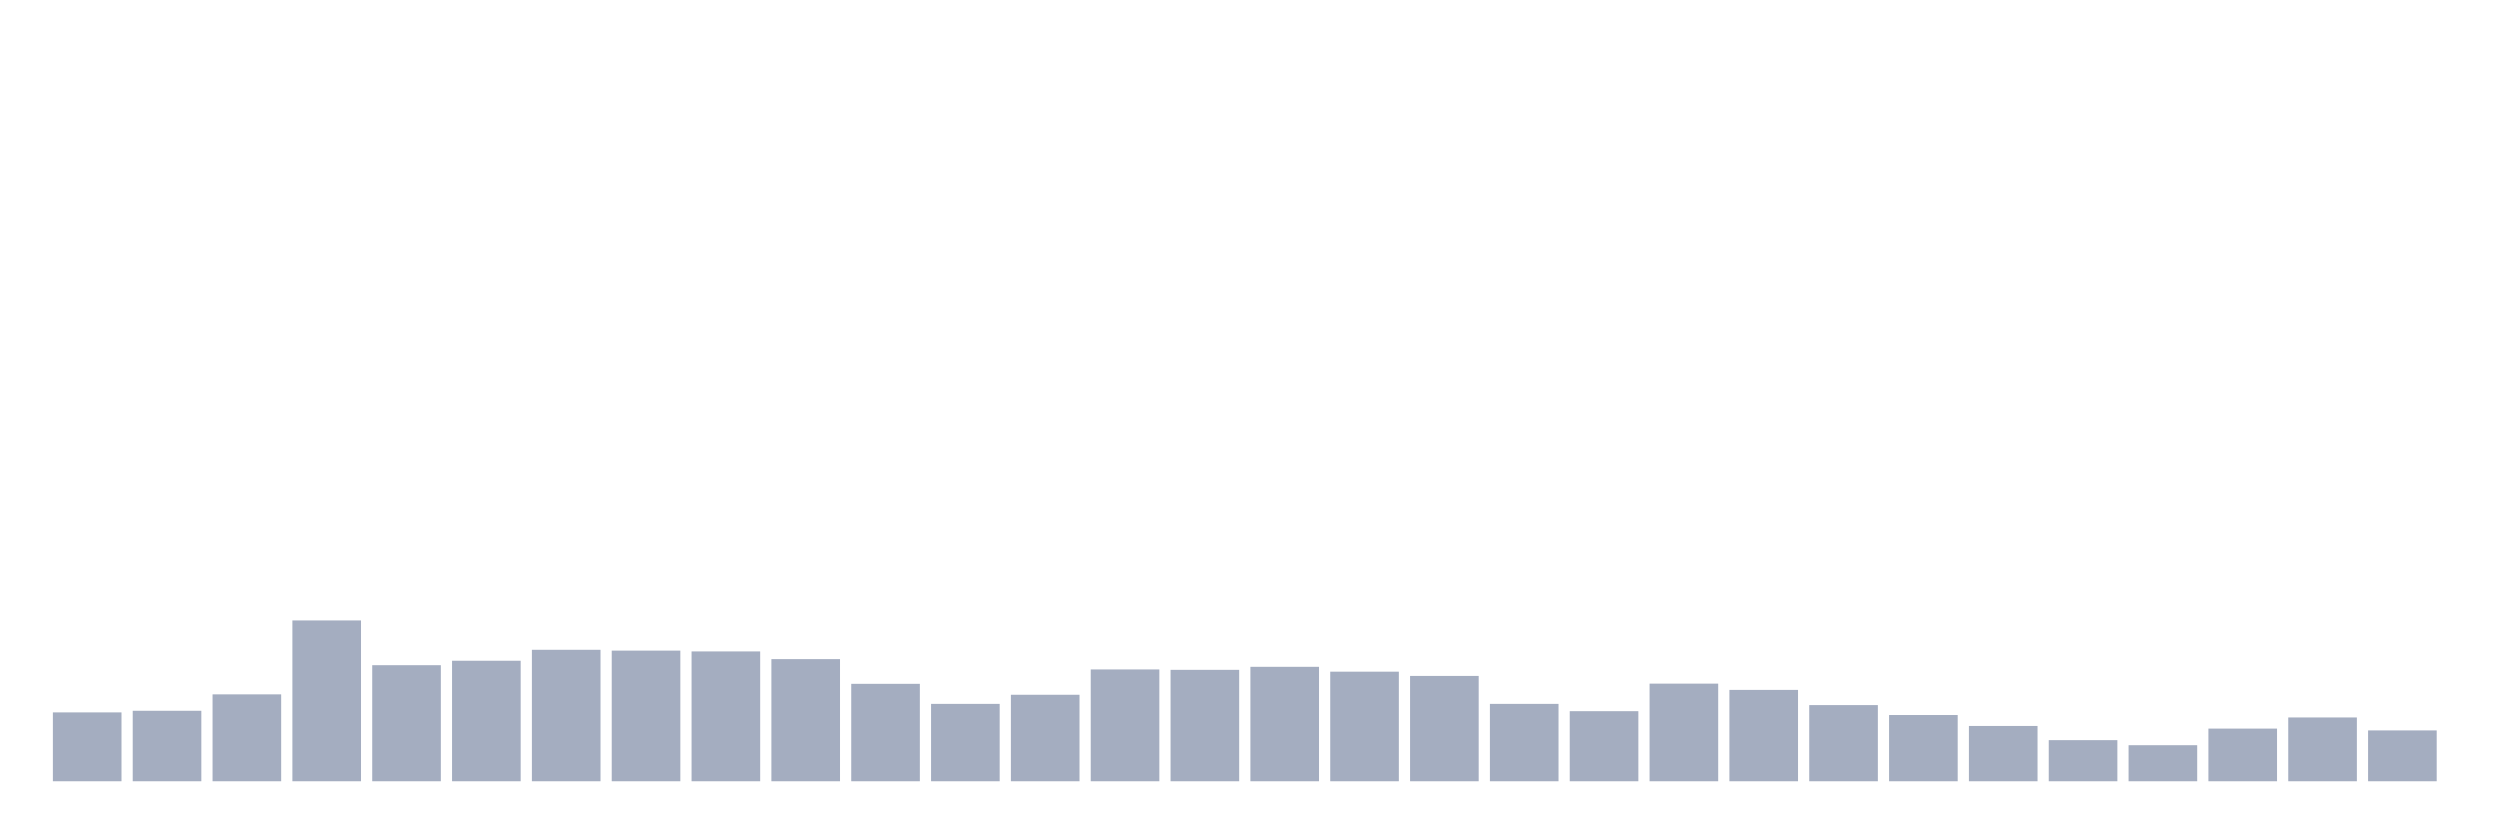 <svg xmlns="http://www.w3.org/2000/svg" viewBox="0 0 480 160"><g transform="translate(10,10)"><rect class="bar" x="0.153" width="13.175" y="126.778" height="13.222" fill="rgb(164,173,192)"></rect><rect class="bar" x="15.482" width="13.175" y="126.467" height="13.533" fill="rgb(164,173,192)"></rect><rect class="bar" x="30.81" width="13.175" y="123.317" height="16.683" fill="rgb(164,173,192)"></rect><rect class="bar" x="46.138" width="13.175" y="109.122" height="30.878" fill="rgb(164,173,192)"></rect><rect class="bar" x="61.466" width="13.175" y="117.717" height="22.283" fill="rgb(164,173,192)"></rect><rect class="bar" x="76.794" width="13.175" y="116.861" height="23.139" fill="rgb(164,173,192)"></rect><rect class="bar" x="92.123" width="13.175" y="114.761" height="25.239" fill="rgb(164,173,192)"></rect><rect class="bar" x="107.451" width="13.175" y="114.917" height="25.083" fill="rgb(164,173,192)"></rect><rect class="bar" x="122.779" width="13.175" y="115.072" height="24.928" fill="rgb(164,173,192)"></rect><rect class="bar" x="138.107" width="13.175" y="116.55" height="23.45" fill="rgb(164,173,192)"></rect><rect class="bar" x="153.436" width="13.175" y="121.294" height="18.706" fill="rgb(164,173,192)"></rect><rect class="bar" x="168.764" width="13.175" y="125.144" height="14.856" fill="rgb(164,173,192)"></rect><rect class="bar" x="184.092" width="13.175" y="123.394" height="16.606" fill="rgb(164,173,192)"></rect><rect class="bar" x="199.42" width="13.175" y="118.533" height="21.467" fill="rgb(164,173,192)"></rect><rect class="bar" x="214.748" width="13.175" y="118.611" height="21.389" fill="rgb(164,173,192)"></rect><rect class="bar" x="230.077" width="13.175" y="118.028" height="21.972" fill="rgb(164,173,192)"></rect><rect class="bar" x="245.405" width="13.175" y="118.961" height="21.039" fill="rgb(164,173,192)"></rect><rect class="bar" x="260.733" width="13.175" y="119.778" height="20.222" fill="rgb(164,173,192)"></rect><rect class="bar" x="276.061" width="13.175" y="125.144" height="14.856" fill="rgb(164,173,192)"></rect><rect class="bar" x="291.39" width="13.175" y="126.544" height="13.456" fill="rgb(164,173,192)"></rect><rect class="bar" x="306.718" width="13.175" y="121.256" height="18.744" fill="rgb(164,173,192)"></rect><rect class="bar" x="322.046" width="13.175" y="122.461" height="17.539" fill="rgb(164,173,192)"></rect><rect class="bar" x="337.374" width="13.175" y="125.378" height="14.622" fill="rgb(164,173,192)"></rect><rect class="bar" x="352.702" width="13.175" y="127.283" height="12.717" fill="rgb(164,173,192)"></rect><rect class="bar" x="368.031" width="13.175" y="129.383" height="10.617" fill="rgb(164,173,192)"></rect><rect class="bar" x="383.359" width="13.175" y="132.106" height="7.894" fill="rgb(164,173,192)"></rect><rect class="bar" x="398.687" width="13.175" y="133.078" height="6.922" fill="rgb(164,173,192)"></rect><rect class="bar" x="414.015" width="13.175" y="129.889" height="10.111" fill="rgb(164,173,192)"></rect><rect class="bar" x="429.344" width="13.175" y="127.75" height="12.25" fill="rgb(164,173,192)"></rect><rect class="bar" x="444.672" width="13.175" y="130.239" height="9.761" fill="rgb(164,173,192)"></rect></g></svg>